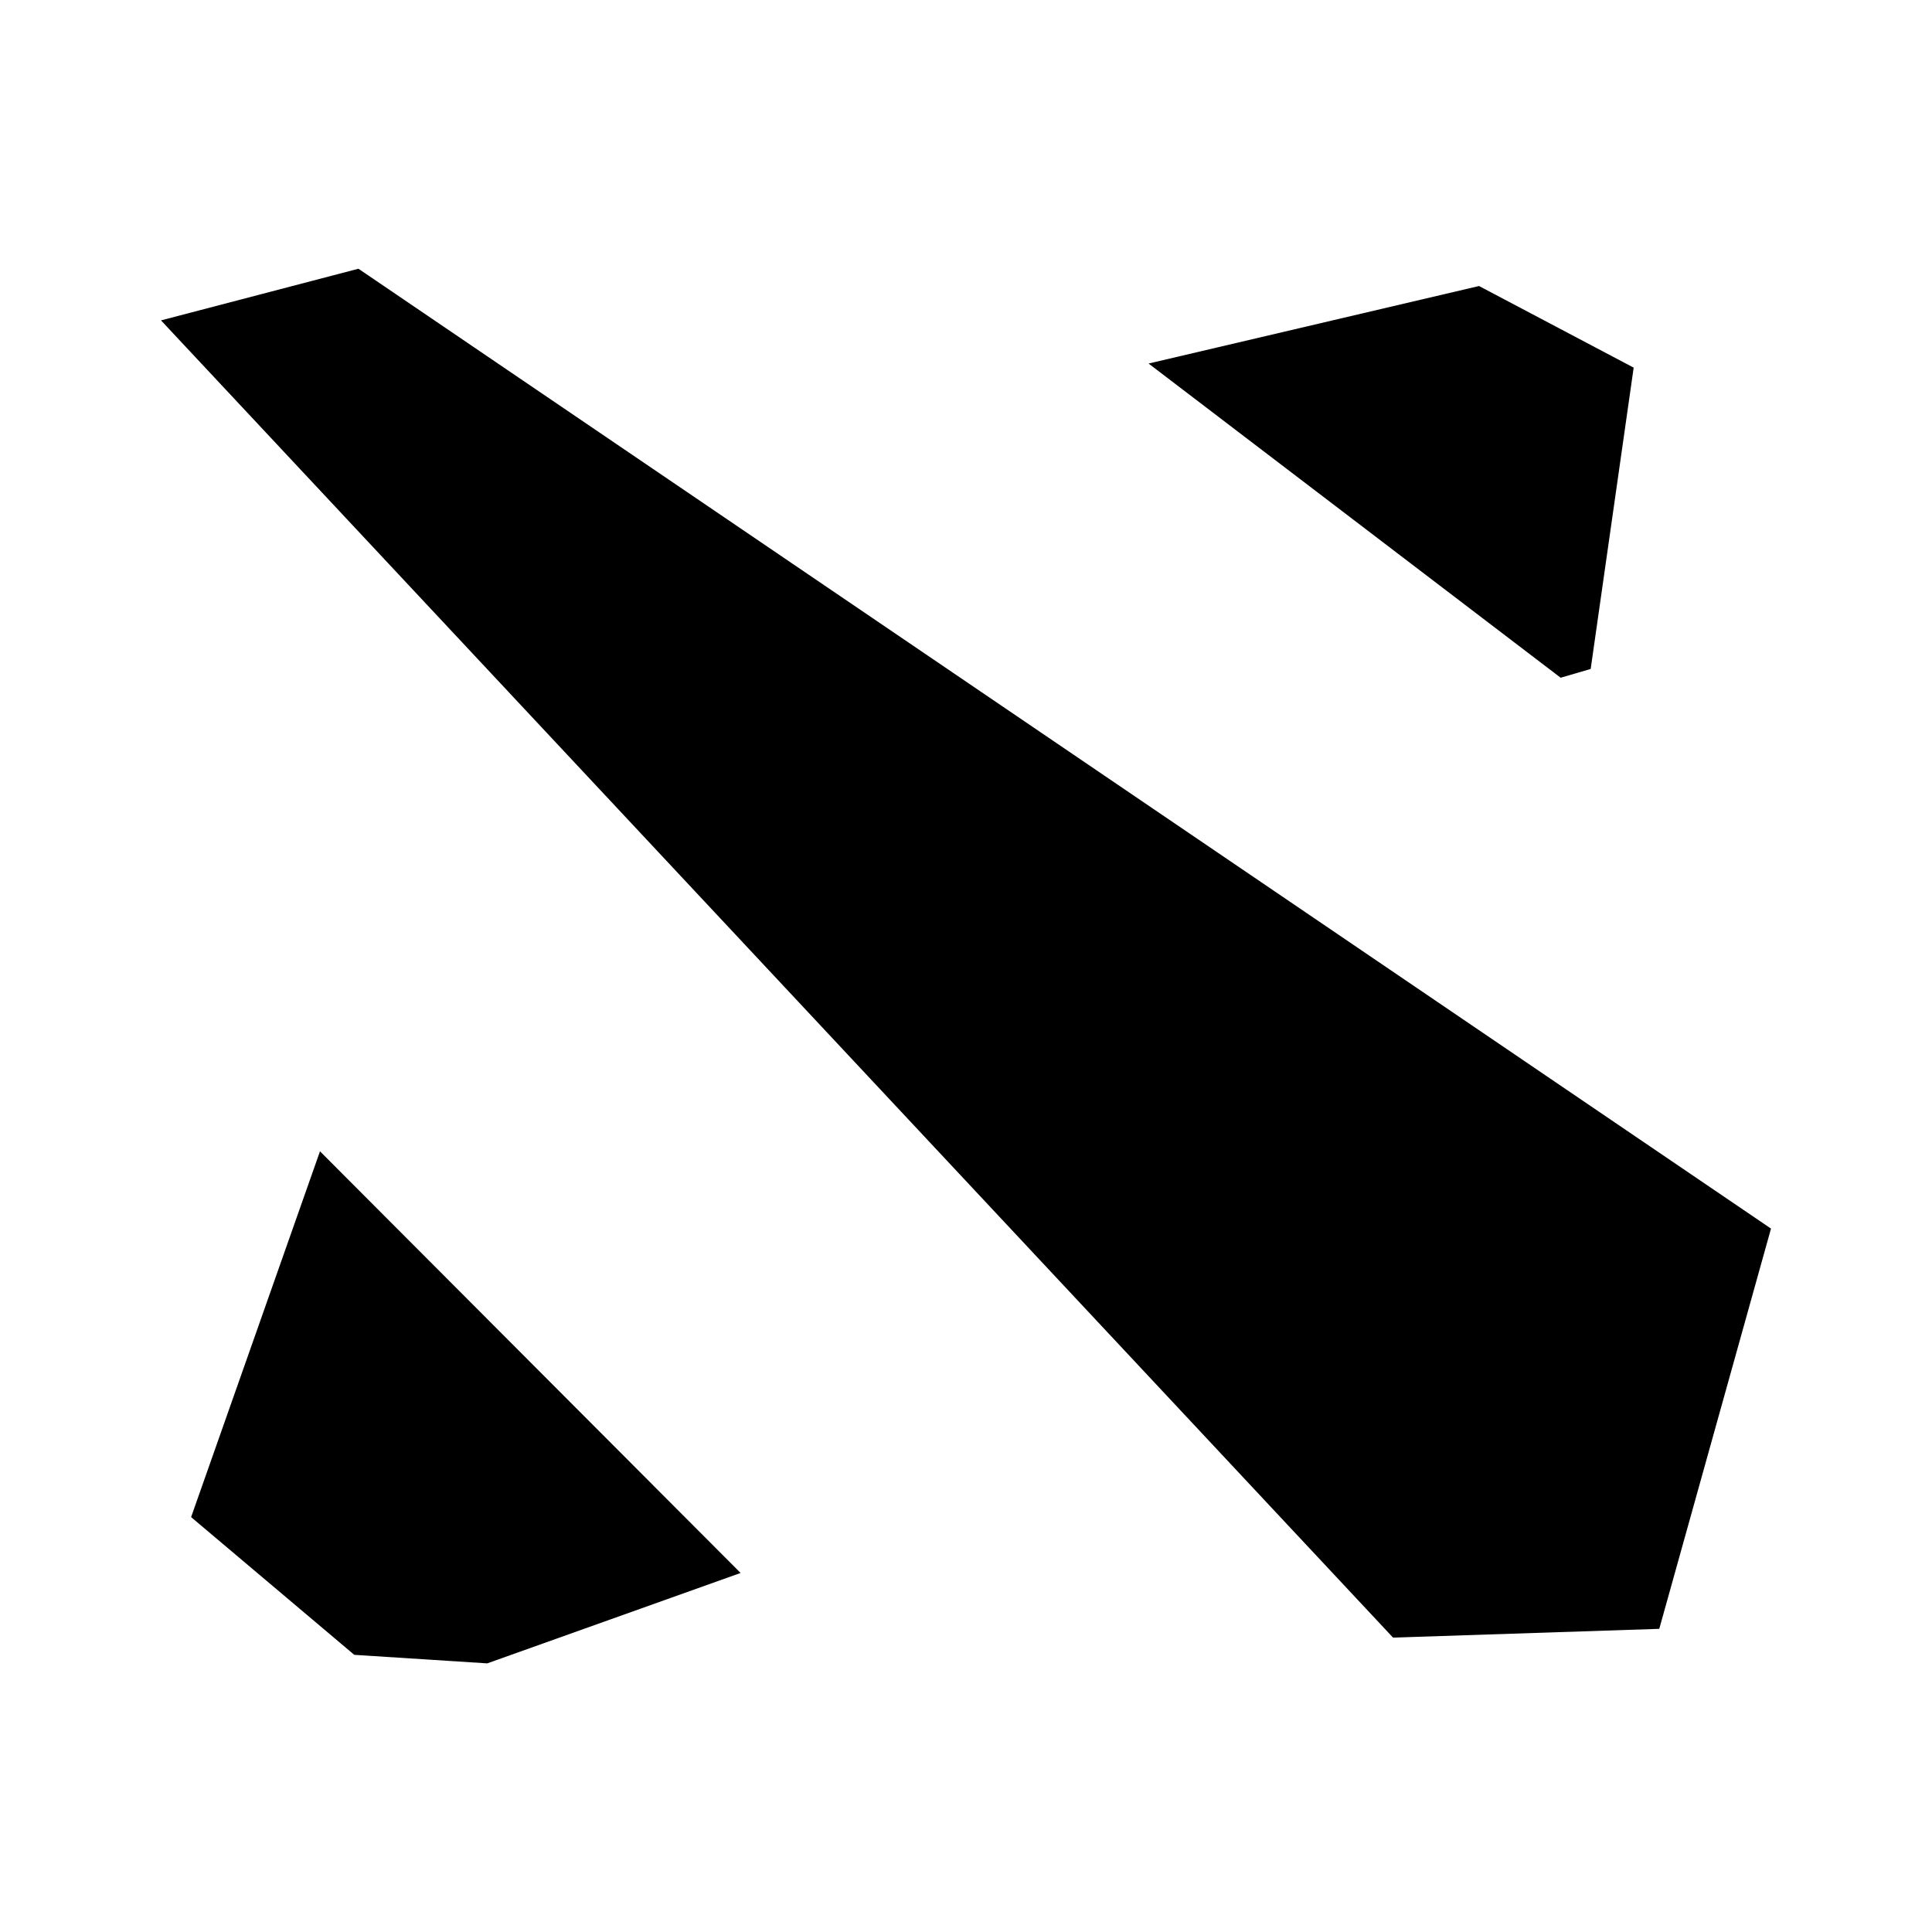 <svg viewBox="0 0 24 24" fill="none" xmlns="http://www.w3.org/2000/svg">
    <path d="M4.452 3.338L22 15.262L20.612 20.234L17.305 20.343L2 3.98L4.454 3.338L4.452 3.338ZM18.373 3.553L20.294 4.567L19.76 8.31L19.387 8.419L14.268 4.516L18.373 3.553ZM3.975 14.302L9.2 19.54L6.053 20.663L4.401 20.557L2.374 18.846L3.975 14.302Z" fill="black" />
  </svg>